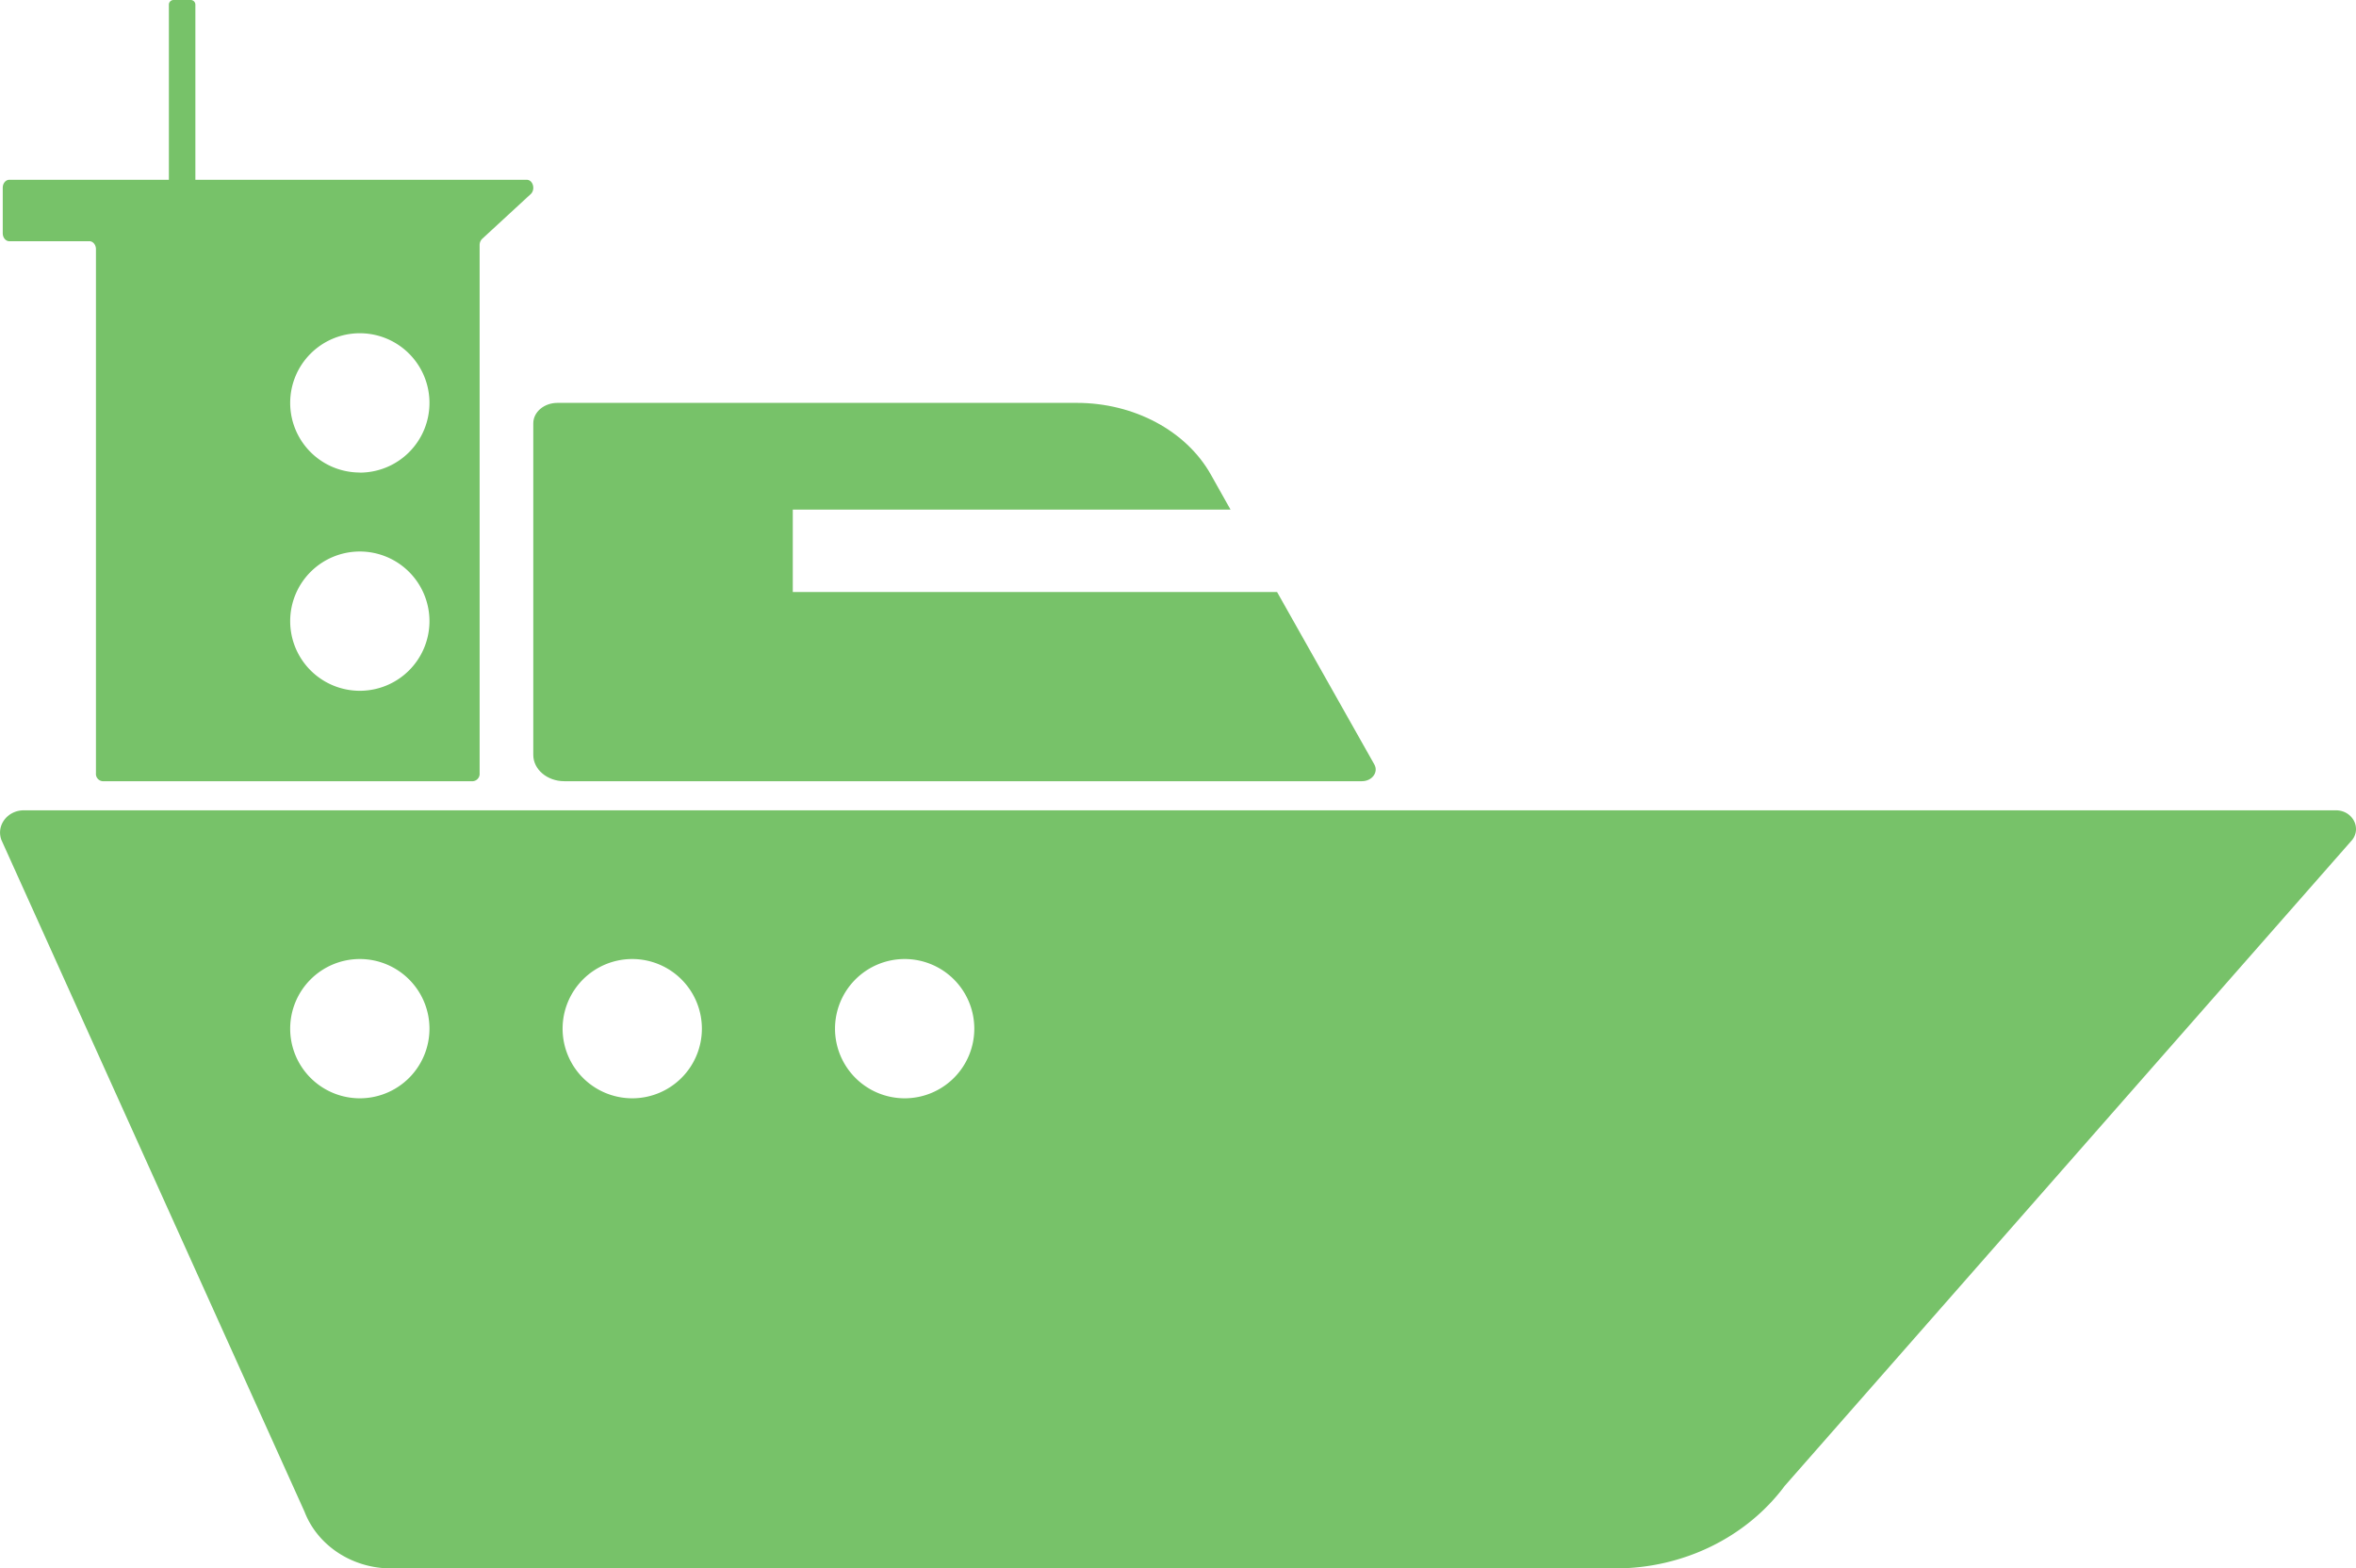 <svg xmlns="http://www.w3.org/2000/svg" viewBox="0 0 1011.87 673.68"><defs><style>.a{fill:#77c269;}</style></defs><path class="a" d="M1003.21,348.05H10.27c-7.1,0-12,6.54-9.66,12.75L130.78,649.29c5.62,14.62,20.52,24.39,37.22,24.39H693.77c29.05,0,56.24-13.26,72.77-35.48l243.78-277.53C1014.29,355.33,1010.19,348.05,1003.21,348.05ZM154.54,471.75a29.91,29.91,0,1,1,29.91-29.9A29.9,29.9,0,0,1,154.54,471.75Zm117,0a29.91,29.91,0,1,1,29.91-29.9A29.9,29.9,0,0,1,271.54,471.75Zm117,0a29.91,29.91,0,1,1,29.91-29.9A29.9,29.9,0,0,1,388.54,471.75Z"/><path class="a" d="M590.26,328.36,548.49,254.3h-208V218.89h188L520,203.77c-10.59-18.77-33-30.72-57.49-30.72H239.4c-5.72,0-10.36,3.93-10.36,8.78V324.27c0,6.23,6,11.28,13.3,11.28H584.91C589.27,335.55,592.14,331.69,590.26,328.36Z"/><path class="a" d="M226.21,77.22H83.91V2a2,2,0,0,0-2-2H74.53a2,2,0,0,0-2,2V77.22H4c-1.56,0-2.82,1.53-2.82,3.43v19.53c0,1.89,1.26,3.43,2.82,3.43H38.39c1.56,0,2.82,1.53,2.82,3.43V332.13A3.16,3.16,0,0,0,44,335.55H203.16a3.17,3.17,0,0,0,2.83-3.42V105.31a3.74,3.74,0,0,1,1.11-2.73l20.82-19.2C230.07,81.39,228.92,77.22,226.21,77.22ZM154.54,296.71a29.91,29.91,0,1,1,29.91-29.91A29.91,29.91,0,0,1,154.54,296.71Zm0-93.75a29.91,29.91,0,1,1,29.91-29.91A29.91,29.91,0,0,1,154.54,203Z"/></svg>